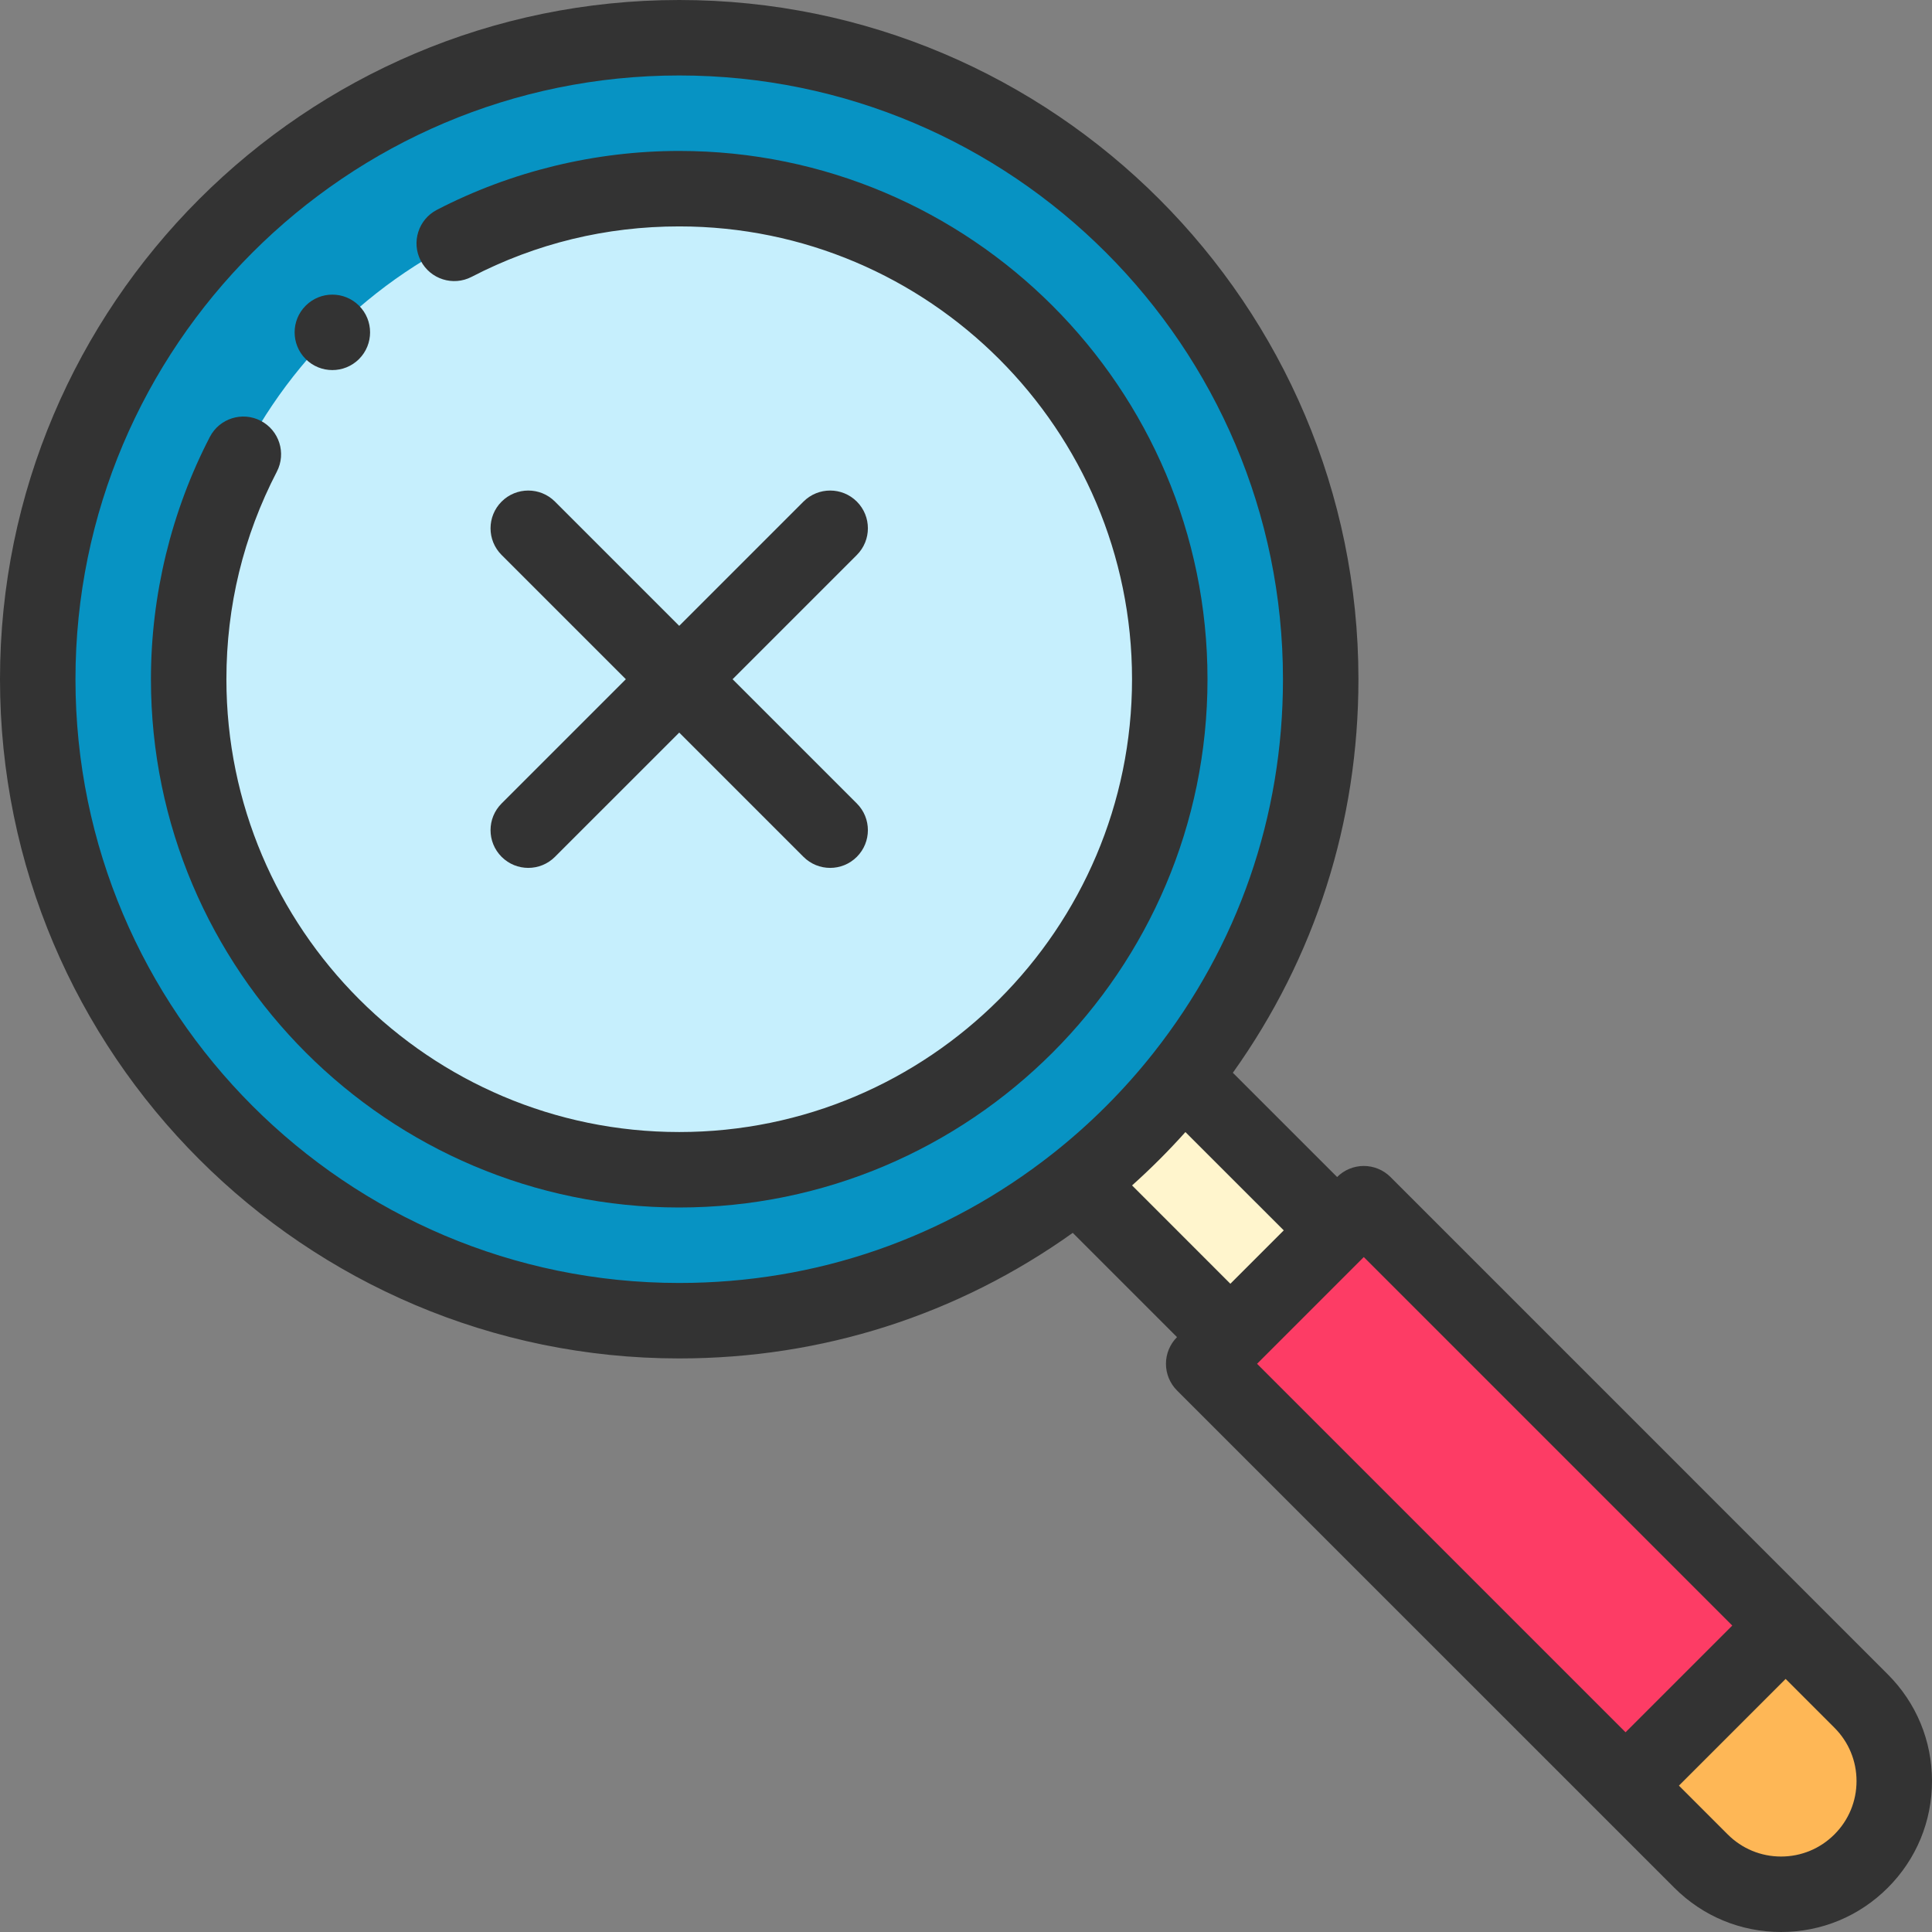 <?xml version="1.0"?>
<svg xmlns="http://www.w3.org/2000/svg" xmlns:xlink="http://www.w3.org/1999/xlink" version="1.1" id="Capa_1" x="0px" y="0px" viewBox="0 0 512 512" style="enable-background:new 0 0 512 512;" xml:space="preserve" width="512px" height="512px" class=""><rect x="0" y="0" width="512" height="512" fill="#808080" stroke="none"/><g><path style="fill: rgb(254, 183, 86);" d="M493.21,450.79c11.72,11.71,11.72,30.71,0,42.42c-5.86,5.86-13.53,8.79-21.21,8.79  s-15.35-2.93-21.21-8.79l-20-20l42.42-42.42L493.21,450.79z" data-original="#FEB756"/><polygon style="fill: rgb(253, 60, 101);" points="361.42,318.99 473.21,430.79 430.79,473.21 318.99,361.42 326.06,354.35 354.35,326.06 " data-original="#FD3C65" class=""/><path style="fill: rgb(255, 245, 205);" d="M354.35,326.06l-28.29,28.29l-40.82-40.83c10.5-8.29,19.99-17.78,28.28-28.28L354.35,326.06z" data-original="#FFF5CD" class=""/><path style="fill:#0793C3" d="M350,180c0,39.73-13.64,76.29-36.48,105.24c-8.29,10.5-17.78,19.99-28.28,28.28  C256.29,336.36,219.73,350,180,350c-93.89,0-170-76.11-170-170S86.11,10,180,10S350,86.11,350,180z" data-original="#4DBBEB" class="" data-old_color="#4DBBEB"/><path style="fill:#C6EFFD" d="M310,180c0,30.382-10.431,58.339-27.896,80.478c-6.339,8.029-13.596,15.286-21.626,21.626  C238.339,299.569,210.382,310,180,310c-71.798,0-130-58.202-130-130S108.202,50,180,50S310,108.202,310,180z" data-original="#C4F0FF" class="active-path" data-old_color="#C4F0FF"/><path d="M95.15,95.15c3.9-3.91,3.9-10.24,0-14.14c-3.91-3.91-10.24-3.91-14.14,0c-3.91,3.9-3.91,10.23,0,14.14  C84.91,99.05,91.24,99.05,95.15,95.15z" data-original="#000000" class="" style="fill:#333333" data-old_color="#000000"/><path d="M500.281,443.719L368.491,311.92c-1.875-1.875-4.419-2.929-7.071-2.929s-5.195,1.054-7.071,2.929l-27.63-27.624  C348.517,253.747,360,217.879,360,180C360,80.748,279.252,0,180,0S0,80.748,0,180s80.748,180,180,180  c37.878,0,73.746-11.482,104.295-33.281l27.624,27.631c-1.875,1.875-2.928,4.419-2.928,7.071s1.054,5.196,2.93,7.071l111.799,111.79  l20,20C451.276,507.838,461.319,512,472,512s20.724-4.162,28.278-11.716C507.837,492.731,512,482.687,512,472  S507.837,451.269,500.281,443.719z M326.061,340.207l-26.052-26.059c4.968-4.449,9.691-9.171,14.139-14.139l26.059,26.052  L326.061,340.207z M20,180C20,91.776,91.776,20,180,20c88.225,0,160,71.776,160,160c0,36.33-11.871,70.579-34.329,99.044  c-7.793,9.871-16.751,18.829-26.624,26.625C250.578,328.128,216.329,340,180,340C91.776,340,20,268.224,20,180z M361.412,333.14  c0.002-0.002,0.005-0.004,0.008-0.007l97.649,97.656l-28.279,28.279l-97.656-97.649L361.412,333.14z M486.139,486.139  C482.359,489.918,477.338,492,472,492s-10.359-2.082-14.139-5.861l-12.929-12.929l28.278-28.278l12.931,12.932  C489.919,461.638,492,466.659,492,472S489.919,482.361,486.139,486.139z" data-original="#000000" class="" style="fill:#333333" data-old_color="#000000"/><path d="M132.929,227.071c1.953,1.953,4.512,2.929,7.071,2.929s5.119-0.976,7.071-2.929L180,194.143l32.929,32.929  c1.953,1.953,4.512,2.929,7.071,2.929s5.119-0.976,7.071-2.929c3.905-3.905,3.905-10.237,0-14.143L194.143,180l32.929-32.929  c3.905-3.905,3.905-10.237,0-14.143s-10.237-3.905-14.143,0L180,165.857l-32.929-32.929c-3.905-3.905-10.237-3.905-14.143,0  s-3.905,10.237,0,14.143L165.857,180l-32.929,32.929C129.023,216.834,129.023,223.166,132.929,227.071z" data-original="#000000" class="" style="fill:#333333" data-old_color="#000000"/><path d="M180,40c-22.305,0-44.512,5.398-64.221,15.611c-4.903,2.541-6.819,8.576-4.278,13.48c2.542,4.904,8.576,6.819,13.48,4.278  C142.1,64.498,160.611,60,180,60c66.168,0,120,53.832,120,120s-53.832,120-120,120S60,246.168,60,180  c0-19.383,4.498-37.891,13.369-55.009c2.542-4.904,0.626-10.938-4.277-13.479c-4.904-2.542-10.938-0.626-13.48,4.277  C45.398,135.498,40,157.701,40,180c0,77.196,62.804,140,140,140s140-62.804,140-140S257.196,40,180,40z" data-original="#000000" class="" style="fill:#333333" data-old_color="#000000"/></g> </svg>
